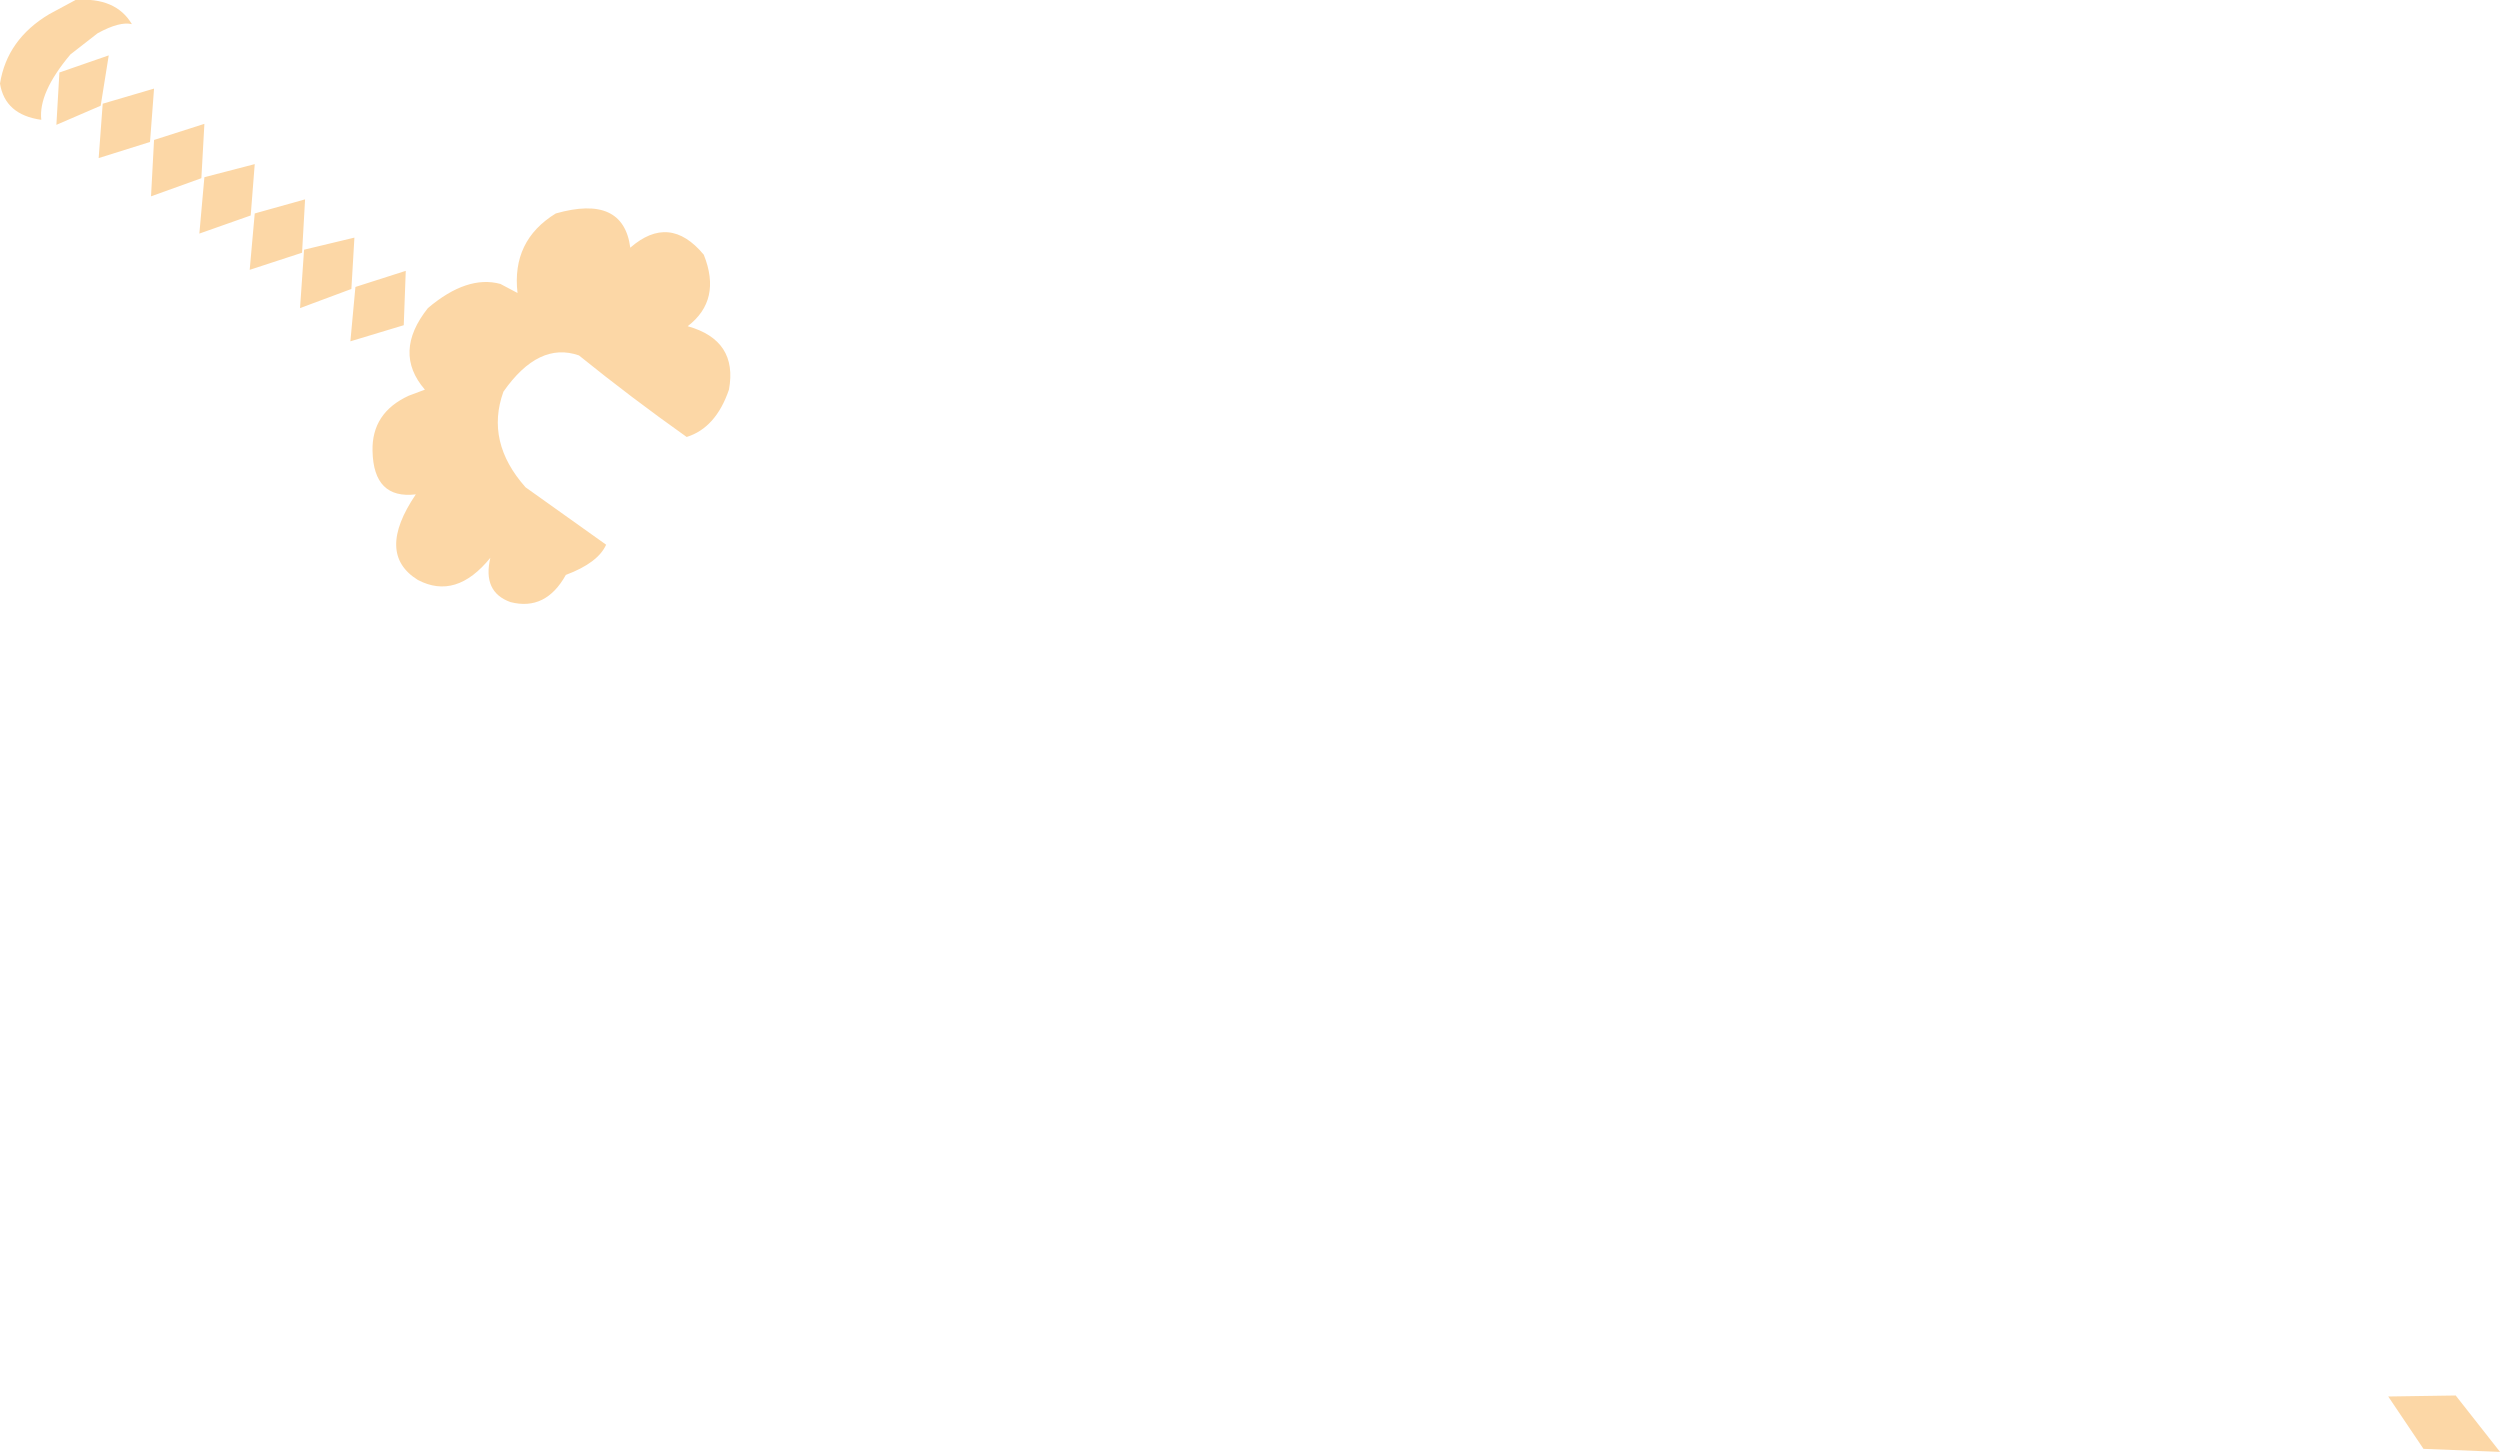 <?xml version="1.0" encoding="UTF-8" standalone="no"?>
<svg xmlns:xlink="http://www.w3.org/1999/xlink" height="72.1px" width="124.15px" xmlns="http://www.w3.org/2000/svg">
  <g transform="matrix(1.0, 0.0, 0.0, 1.0, 62.05, 36.05)">
    <path d="M-56.65 -33.3 L-57.05 -30.8 -59.25 -29.85 -59.1 -32.45 -56.65 -33.3 M-60.0 -30.1 Q-61.8 -30.35 -62.05 -31.9 -61.7 -34.1 -59.6 -35.35 L-58.3 -36.05 Q-56.3 -36.2 -55.5 -34.85 -56.1 -35.0 -57.2 -34.4 L-58.55 -33.35 Q-60.15 -31.45 -60.0 -30.1 M-54.4 -31.65 L-54.6 -29.0 -57.15 -28.2 -56.95 -30.9 -54.4 -31.65 M-51.9 -29.9 L-52.05 -27.2 -54.55 -26.3 -54.4 -29.1 -51.9 -29.9 M-49.4 -27.9 L-49.6 -25.35 -52.15 -24.45 -51.9 -27.25 -49.4 -27.9 M-46.9 -26.15 L-47.05 -23.5 -49.65 -22.65 -49.4 -25.45 -46.9 -26.15 M-44.45 -24.25 L-44.6 -21.7 -47.15 -20.75 -46.95 -23.65 -44.45 -24.25 M-41.9 -22.6 L-42.0 -19.9 -44.65 -19.1 -44.4 -21.8 -41.9 -22.6 M-41.75 -16.4 L-40.95 -16.7 Q-42.55 -18.55 -40.8 -20.75 -38.85 -22.4 -37.2 -21.95 L-36.35 -21.5 Q-36.65 -24.1 -34.45 -25.45 -31.1 -26.4 -30.75 -23.75 -28.8 -25.45 -27.1 -23.4 -26.2 -21.15 -27.9 -19.85 -25.4 -19.15 -25.85 -16.7 -26.5 -14.8 -27.95 -14.35 -30.7 -16.3 -33.3 -18.4 -35.3 -19.1 -37.05 -16.6 -37.95 -14.1 -35.95 -11.85 L-31.95 -9.0 Q-32.35 -8.1 -33.95 -7.5 -34.95 -5.7 -36.7 -6.15 -38.1 -6.65 -37.7 -8.35 -39.4 -6.25 -41.3 -7.25 -43.4 -8.55 -41.4 -11.5 -43.5 -11.25 -43.55 -13.65 -43.6 -15.55 -41.75 -16.4 M62.1 36.05 L58.3 35.9 56.55 33.3 59.9 33.25 62.1 36.05" fill="#fcd7a6" fill-rule="evenodd" stroke="none"/>
  </g>
</svg>
